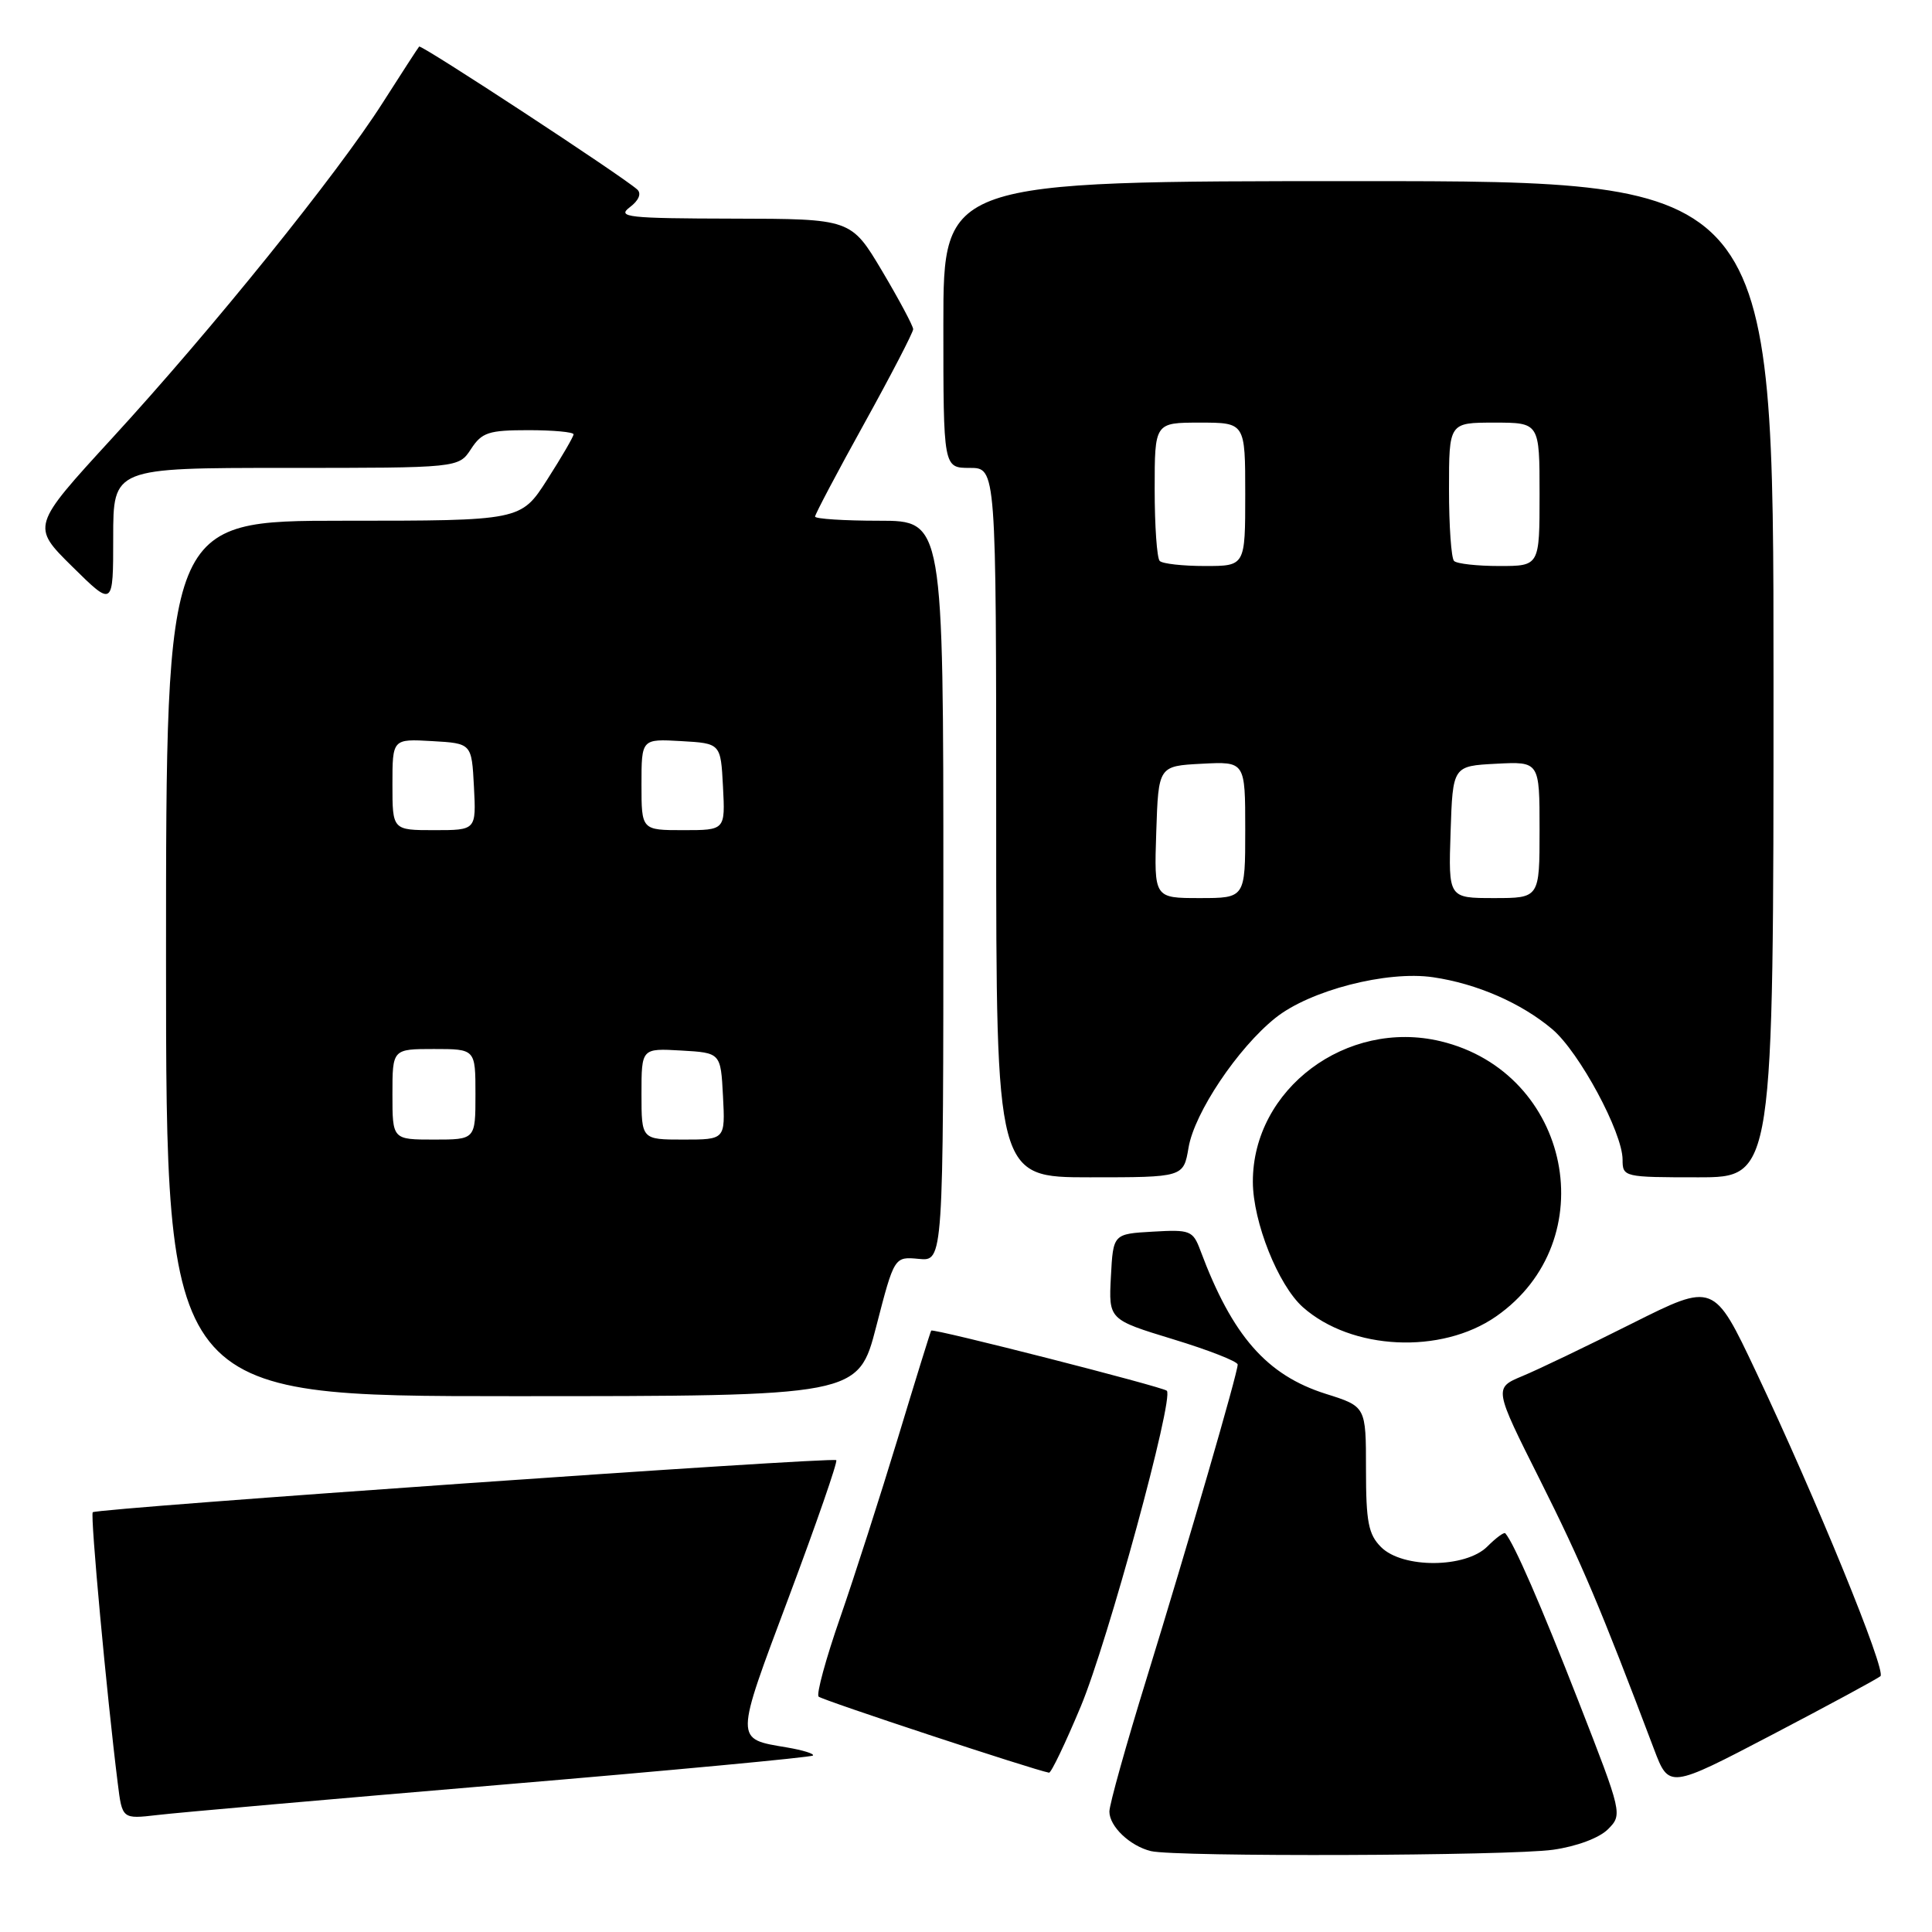<?xml version="1.0" encoding="UTF-8" standalone="no"?>
<!DOCTYPE svg PUBLIC "-//W3C//DTD SVG 1.1//EN" "http://www.w3.org/Graphics/SVG/1.1/DTD/svg11.dtd" >
<svg xmlns="http://www.w3.org/2000/svg" xmlns:xlink="http://www.w3.org/1999/xlink" version="1.1" viewBox="0 0 256 256">
 <g >
 <path fill="currentColor"
d=" M 205.80 245.10 C 208.91 244.66 211.91 243.54 213.06 242.39 C 215.00 240.44 214.97 240.32 209.17 225.46 C 204.19 212.70 200.62 204.50 199.46 203.17 C 199.30 202.98 198.23 203.77 197.08 204.92 C 194.20 207.80 185.85 207.85 183.00 205.00 C 181.32 203.32 181.00 201.67 181.00 194.68 C 181.00 186.37 181.00 186.37 175.70 184.70 C 167.84 182.22 163.29 177.02 159.06 165.70 C 158.07 163.05 157.71 162.91 152.75 163.20 C 147.50 163.50 147.50 163.50 147.20 169.17 C 146.90 174.85 146.90 174.85 155.45 177.46 C 160.15 178.89 164.00 180.40 164.00 180.81 C 164.00 181.94 157.46 204.46 151.92 222.44 C 149.21 231.21 147.00 239.12 147.00 240.04 C 147.00 242.01 149.72 244.60 152.50 245.28 C 155.75 246.07 200.03 245.92 205.80 245.10 Z  M 66.40 236.49 C 88.89 234.60 107.48 232.85 107.71 232.62 C 107.95 232.39 106.41 231.91 104.30 231.55 C 97.31 230.37 97.31 230.87 104.54 211.58 C 108.19 201.83 111.02 193.68 110.81 193.48 C 110.35 193.02 12.82 199.85 12.29 200.38 C 11.94 200.73 14.15 224.67 15.60 236.27 C 16.19 241.04 16.19 241.04 20.85 240.50 C 23.41 240.19 43.90 238.39 66.40 236.49 Z  M 249.17 222.10 C 249.97 221.39 240.62 198.53 232.66 181.72 C 227.09 169.94 227.09 169.94 216.29 175.35 C 210.36 178.33 203.80 181.48 201.72 182.34 C 197.94 183.92 197.94 183.92 204.09 196.17 C 209.57 207.10 212.05 212.96 219.16 231.76 C 221.15 237.01 221.15 237.01 234.82 229.86 C 242.35 225.92 248.80 222.43 249.17 222.10 Z  M 143.21 226.11 C 146.77 217.60 155.59 185.25 154.61 184.28 C 154.10 183.77 123.65 175.99 123.39 176.31 C 123.30 176.41 121.32 182.80 118.99 190.50 C 116.65 198.20 113.20 208.94 111.32 214.36 C 109.43 219.79 108.15 224.49 108.47 224.81 C 108.93 225.27 137.00 234.54 139.00 234.89 C 139.28 234.94 141.17 230.99 143.21 226.11 Z  M 116.11 175.75 C 118.50 166.50 118.50 166.50 121.75 166.81 C 125.00 167.13 125.00 167.13 125.00 118.06 C 125.00 69.00 125.00 69.00 116.50 69.00 C 111.83 69.00 108.00 68.75 108.00 68.45 C 108.00 68.15 110.92 62.61 114.50 56.15 C 118.08 49.68 121.00 44.04 121.00 43.62 C 121.00 43.20 119.15 39.73 116.89 35.92 C 112.77 29.00 112.77 29.00 97.14 28.97 C 83.15 28.94 81.71 28.78 83.45 27.46 C 84.64 26.57 85.02 25.65 84.45 25.12 C 82.54 23.38 55.81 5.86 55.54 6.17 C 55.38 6.35 53.21 9.70 50.72 13.60 C 44.73 23.02 28.10 43.64 14.84 58.08 C 4.16 69.73 4.16 69.73 9.58 75.08 C 15.00 80.43 15.00 80.43 15.00 71.22 C 15.00 62.00 15.00 62.00 37.88 62.00 C 60.77 62.00 60.77 62.00 62.41 59.50 C 63.85 57.29 64.75 57.00 70.02 57.00 C 73.31 57.00 76.00 57.25 76.00 57.55 C 76.00 57.85 74.43 60.55 72.51 63.55 C 69.02 69.00 69.02 69.00 45.51 69.00 C 22.00 69.00 22.00 69.00 22.00 127.00 C 22.00 185.00 22.00 185.00 67.86 185.00 C 113.72 185.00 113.72 185.00 116.11 175.75 Z  M 198.23 174.44 C 212.66 164.41 208.18 142.12 190.89 137.97 C 178.43 134.99 165.99 144.30 166.01 156.59 C 166.02 161.91 169.37 170.30 172.64 173.21 C 179.08 178.92 190.96 179.49 198.23 174.44 Z  M 157.49 152.06 C 158.27 147.44 164.01 138.87 169.00 134.88 C 173.56 131.23 183.77 128.59 189.89 129.49 C 195.70 130.34 201.58 132.91 205.69 136.38 C 209.26 139.40 215.00 150.06 215.00 153.66 C 215.00 155.96 215.18 156.00 225.00 156.00 C 235.00 156.00 235.00 156.00 235.00 90.00 C 235.00 24.00 235.00 24.00 180.00 24.00 C 125.00 24.00 125.00 24.00 125.00 43.00 C 125.00 62.00 125.00 62.00 128.50 62.00 C 132.00 62.00 132.00 62.00 132.00 109.00 C 132.00 156.00 132.00 156.00 144.41 156.00 C 156.82 156.00 156.82 156.00 157.49 152.06 Z  M 52.00 145.00 C 52.00 139.00 52.00 139.00 57.50 139.00 C 63.00 139.00 63.00 139.00 63.00 145.00 C 63.00 151.00 63.00 151.00 57.50 151.00 C 52.00 151.00 52.00 151.00 52.00 145.00 Z  M 85.00 144.95 C 85.00 138.90 85.00 138.90 90.25 139.20 C 95.50 139.50 95.50 139.50 95.80 145.25 C 96.10 151.00 96.10 151.00 90.55 151.00 C 85.00 151.00 85.00 151.00 85.00 144.95 Z  M 52.00 103.95 C 52.00 97.90 52.00 97.90 57.25 98.20 C 62.50 98.50 62.50 98.50 62.80 104.25 C 63.10 110.00 63.10 110.00 57.55 110.00 C 52.00 110.00 52.00 110.00 52.00 103.95 Z  M 85.00 103.95 C 85.00 97.90 85.00 97.90 90.25 98.20 C 95.50 98.50 95.50 98.50 95.80 104.25 C 96.10 110.00 96.10 110.00 90.55 110.00 C 85.00 110.00 85.00 110.00 85.00 103.95 Z  M 153.21 110.25 C 153.50 101.50 153.50 101.50 159.25 101.20 C 165.00 100.90 165.00 100.90 165.00 109.95 C 165.00 119.00 165.00 119.00 158.96 119.00 C 152.92 119.00 152.92 119.00 153.21 110.25 Z  M 192.21 110.25 C 192.50 101.50 192.50 101.50 198.25 101.20 C 204.00 100.90 204.00 100.90 204.00 109.95 C 204.00 119.00 204.00 119.00 197.96 119.00 C 191.92 119.00 191.92 119.00 192.21 110.25 Z  M 153.67 74.33 C 153.30 73.97 153.00 69.69 153.00 64.83 C 153.00 56.00 153.00 56.00 159.00 56.00 C 165.00 56.00 165.00 56.00 165.00 65.50 C 165.00 75.00 165.00 75.00 159.67 75.00 C 156.73 75.00 154.03 74.70 153.67 74.33 Z  M 192.67 74.33 C 192.30 73.97 192.00 69.69 192.00 64.83 C 192.00 56.00 192.00 56.00 198.00 56.00 C 204.00 56.00 204.00 56.00 204.00 65.50 C 204.00 75.00 204.00 75.00 198.67 75.00 C 195.73 75.00 193.03 74.70 192.67 74.33 Z "/>
</g>
</svg>